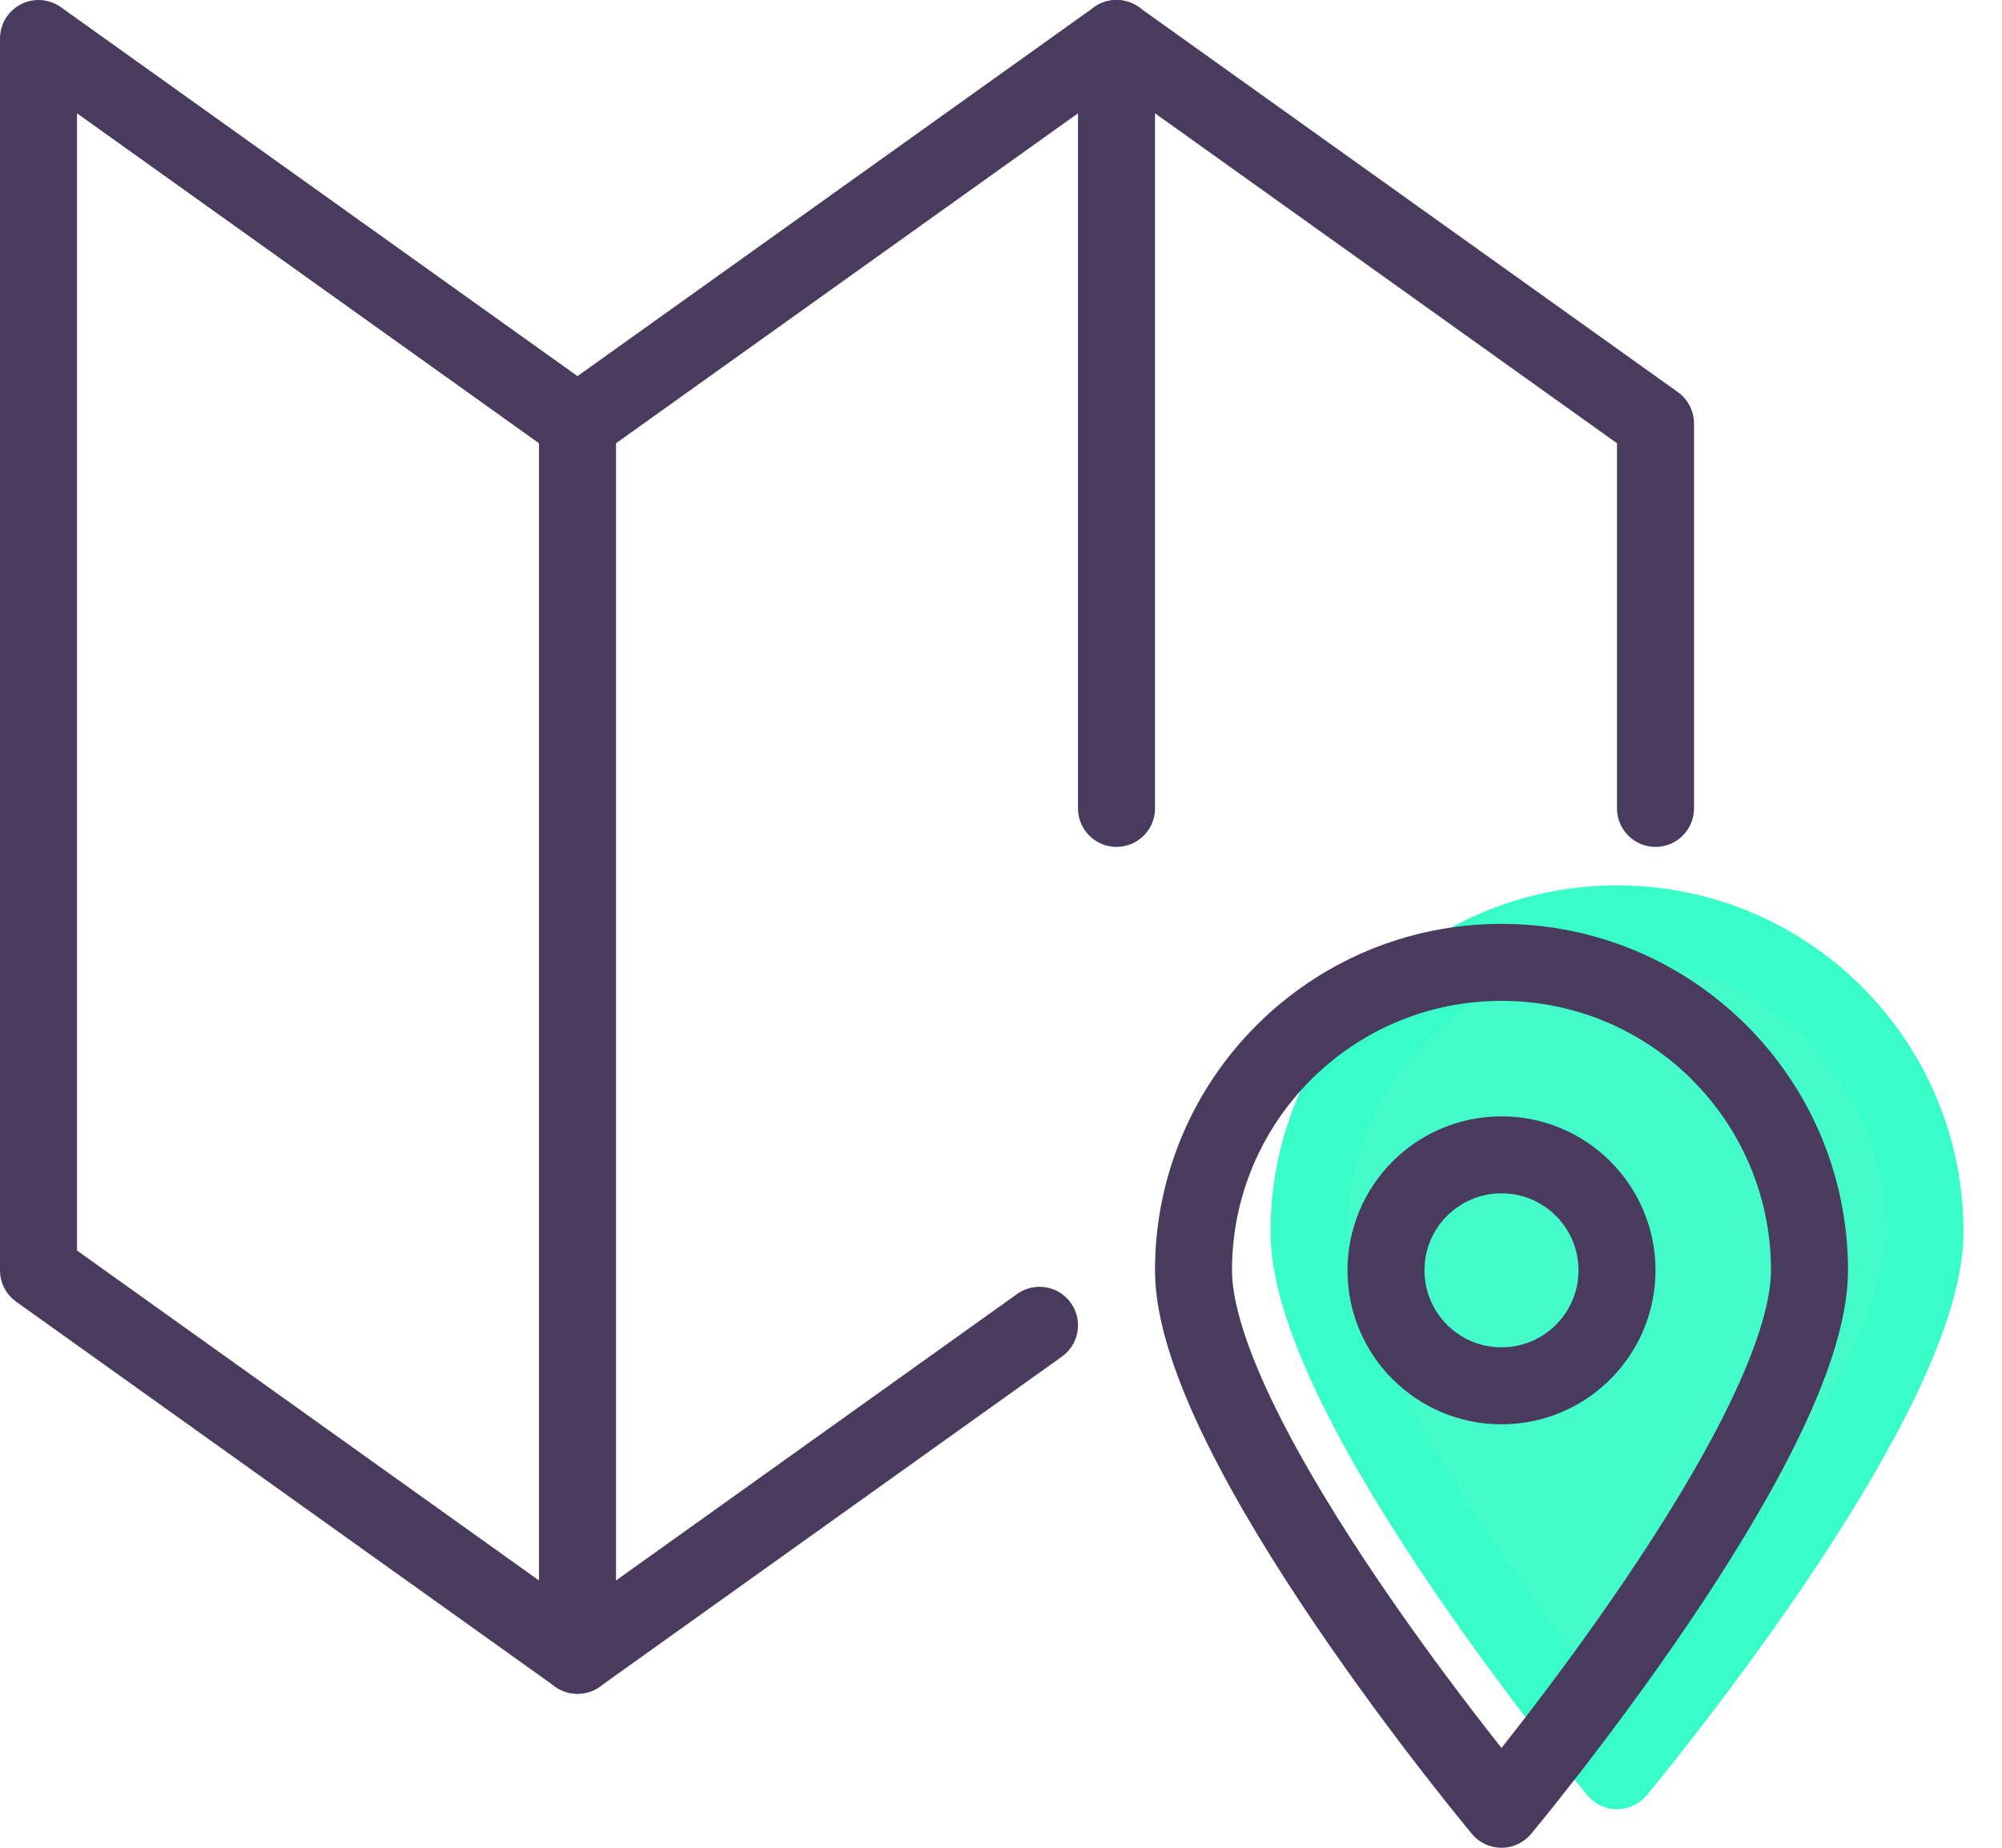 <?xml version="1.0" encoding="UTF-8" standalone="no"?>
<svg width="26px" height="24px" viewBox="0 0 26 24" version="1.1" xmlns="http://www.w3.org/2000/svg" xmlns:xlink="http://www.w3.org/1999/xlink">
    <!-- Generator: Sketch 3.8.3 (29802) - http://www.bohemiancoding.com/sketch -->
    <title>Icon_Dependable</title>
    <desc>Created with Sketch.</desc>
    <defs></defs>
    <g id="Page-2" stroke="none" stroke-width="1" fill="none" fill-rule="evenodd" stroke-linecap="round" stroke-linejoin="round">
        <g id="Desktop" transform="translate(-187, -429)">
            <g id="Icon_Dependable" transform="translate(187, 429)">
                <path d="M21,23 C21,23 17,18.209 17,16 C17,13.791 18.79,12 21,12 C23.21,12 25,13.791 25,16 C25,18.209 21,23 21,23 Z" id="Stroke-204" stroke="#38FDC8" fill="#44FCC9"></path>
                <g id="Group" stroke="#493B5E">
                    <path d="M7.5,5.5 L7.5,21.5" id="Stroke-198"></path>
                    <path d="M14.5,10.5 L14.5,0.5" id="Stroke-200"></path>
                    <polyline id="Stroke-202" points="13.5 17.214 7.5 21.5 0.5 16.5 0.5 0.5 7.5 5.5 14.5 0.5 21.5 5.5 21.5 10.5"></polyline>
                    <path d="M23.5,16.5 C23.5,18.709 19.5,23.5 19.5,23.5 C19.5,23.5 15.5,18.709 15.5,16.5 C15.5,14.291 17.29,12.5 19.5,12.5 C21.71,12.5 23.5,14.291 23.5,16.5 L23.5,16.5 Z" id="Stroke-204"></path>
                    <path d="M21,16.5 C21,17.329 20.328,18 19.5,18 C18.671,18 18,17.329 18,16.5 C18,15.671 18.671,15 19.5,15 C20.328,15 21,15.671 21,16.5 L21,16.5 Z" id="Stroke-206"></path>
                </g>
            </g>
        </g>
    </g>
</svg>